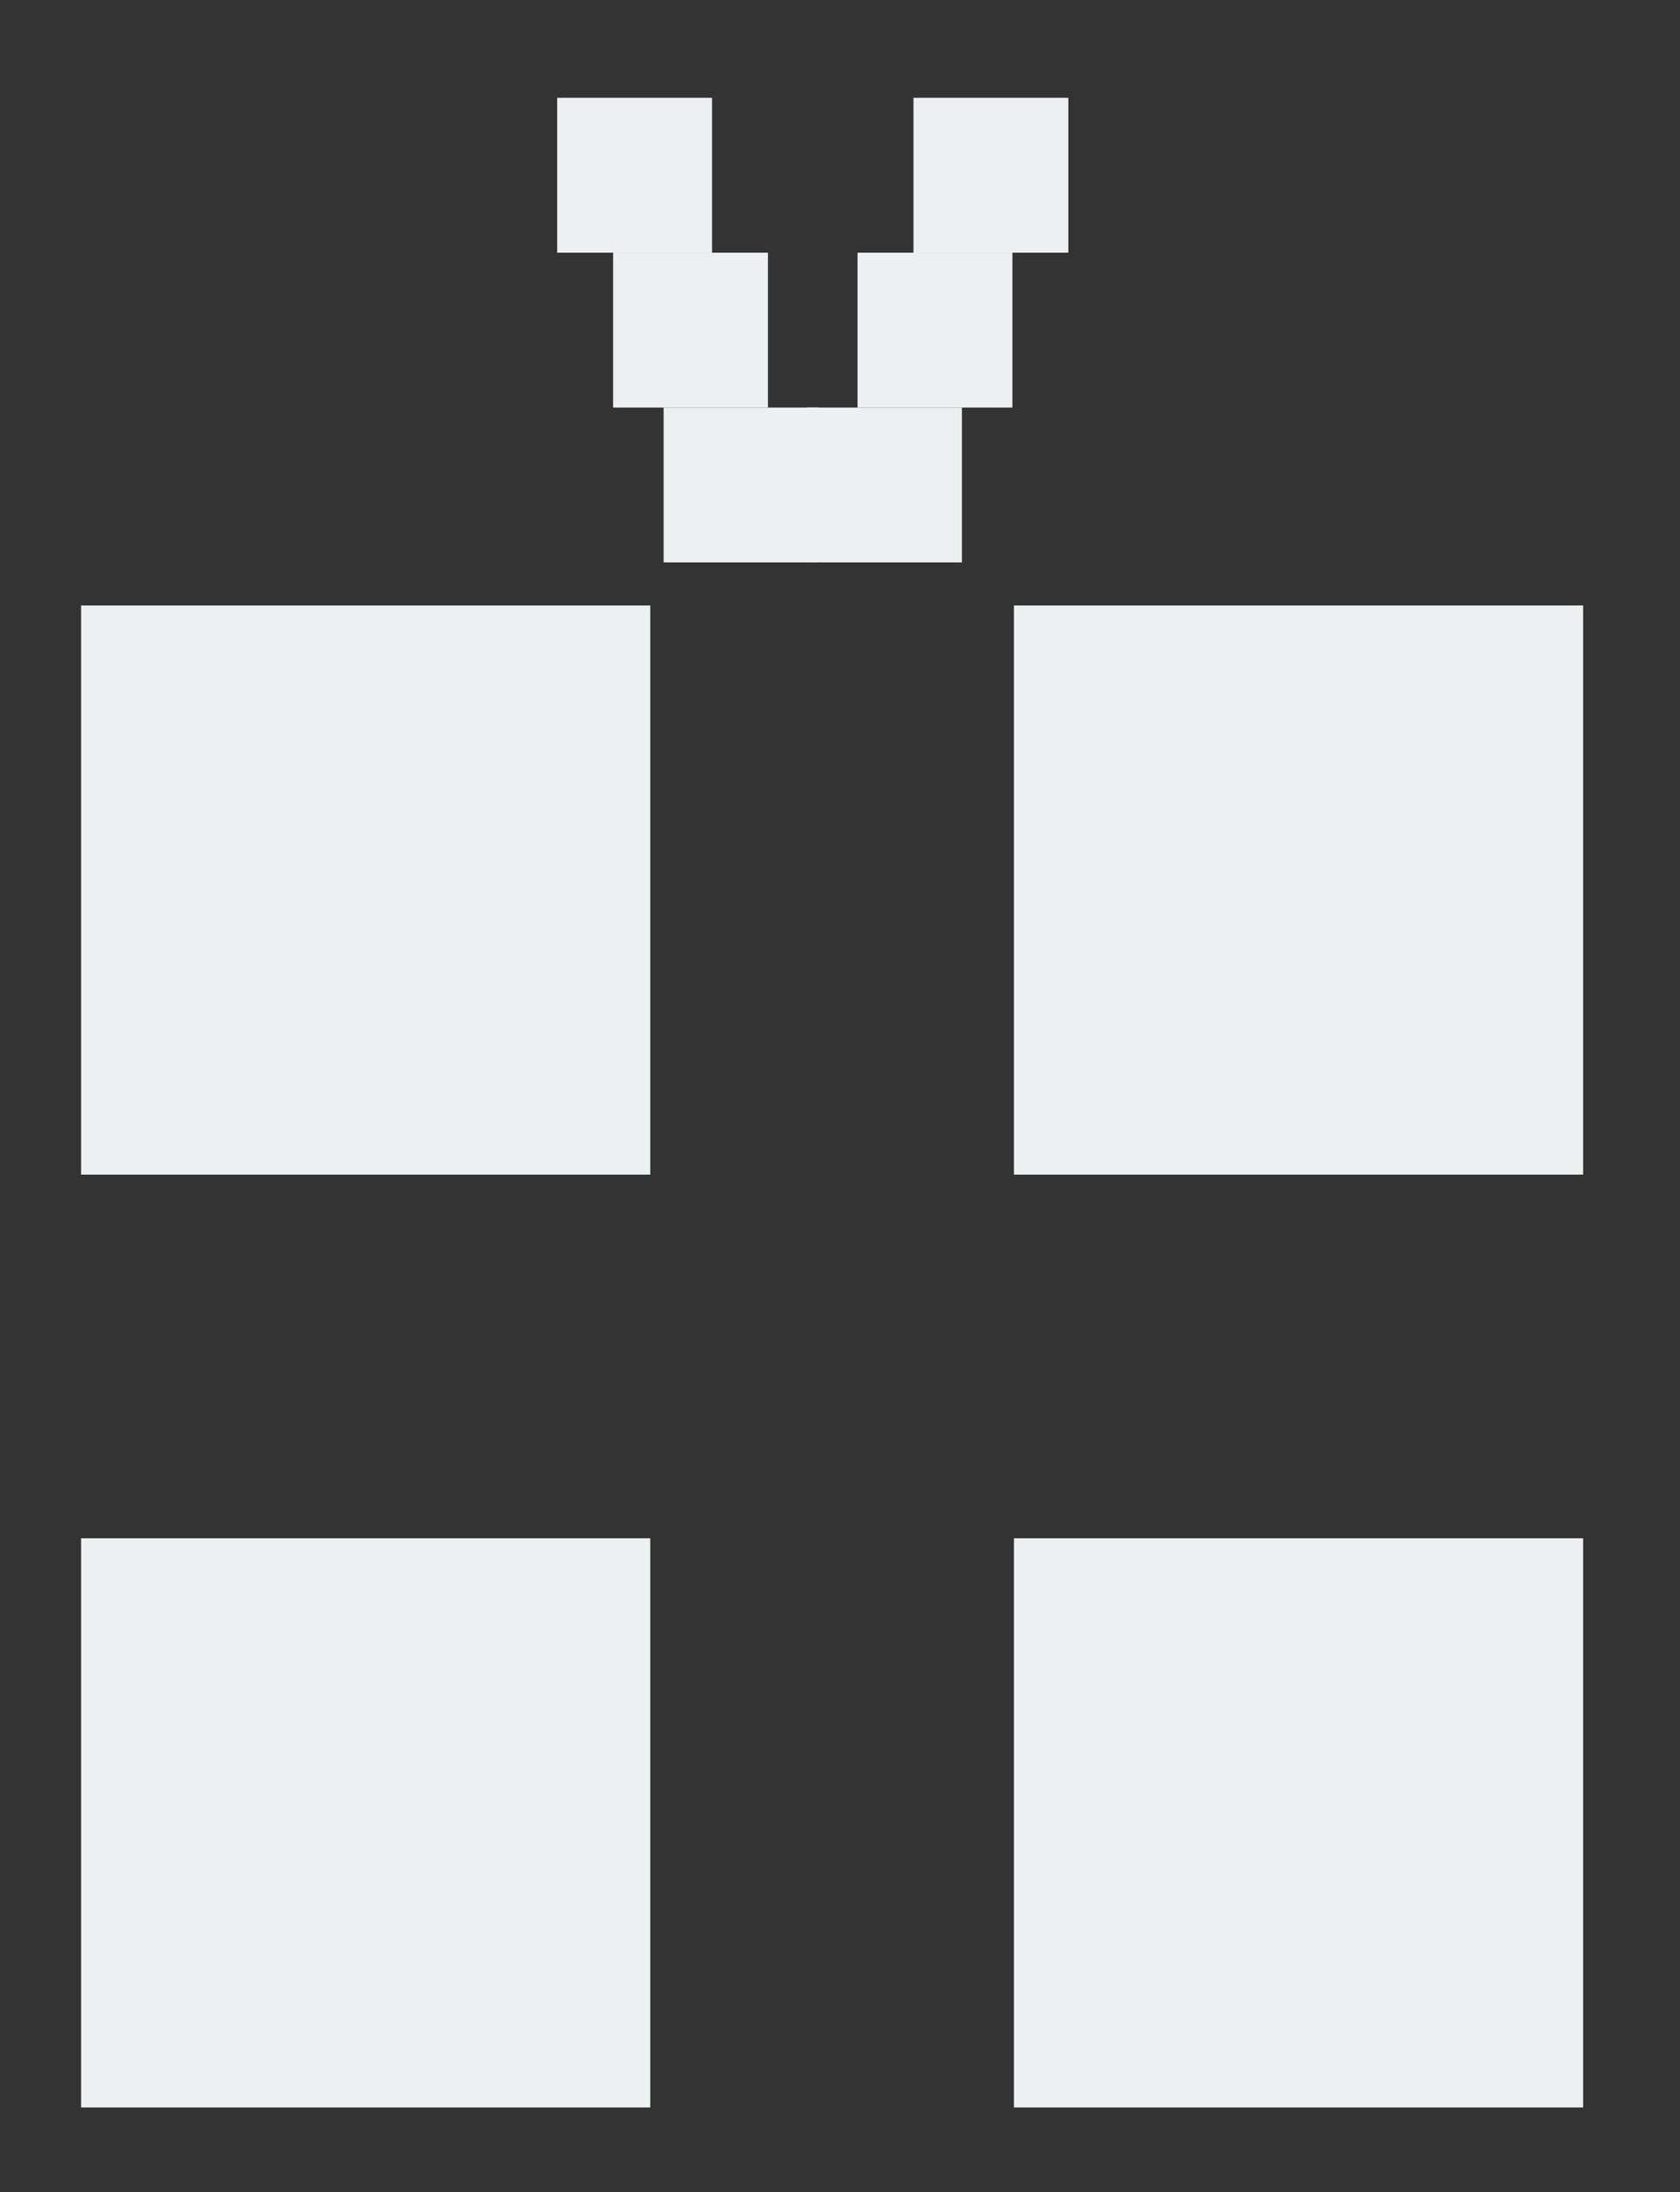 <?xml version="1.0" encoding="iso-8859-1"?>
<!-- Generator: Adobe Illustrator 19.1.0, SVG Export Plug-In . SVG Version: 6.00 Build 0)  -->
<svg version="1.1" id="Layer_1" xmlns="http://www.w3.org/2000/svg" xmlns:xlink="http://www.w3.org/1999/xlink" x="0px" y="0px"
	 viewBox="0 0 94 122.667" style="enable-background:new 0 0 94 122.667;" xml:space="preserve">
<rect x="0" y="0" width="94" height="122.667" fill="#333333" stroke="none"/>
<g>
	<rect x="4.536" y="86.073" style="fill:#ECF0F1;" width="31.848" height="31.848"/>
	<rect x="4.536" y="33.877" style="fill:#ECF0F1;" width="31.848" height="31.848"/>
	<rect x="56.731" y="86.073" style="fill:#ECF0F1;" width="31.848" height="31.848"/>
	<rect x="56.731" y="33.877" style="fill:#ECF0F1;" width="31.848" height="31.848"/>
</g>
<rect x="37.131" y="22.804" style="fill:#ECF0F1;" width="8.665" height="8.665"/>
<rect x="34.304" y="14.139" style="fill:#ECF0F1;" width="8.665" height="8.665"/>
<rect x="31.175" y="5.473" style="fill:#ECF0F1;" width="8.665" height="8.665"/>
<rect x="45.155" y="22.804" style="fill:#ECF0F1;" width="8.665" height="8.665"/>
<rect x="47.982" y="14.139" style="fill:#ECF0F1;" width="8.665" height="8.665"/>
<rect x="51.111" y="5.473" style="fill:#ECF0F1;" width="8.665" height="8.665"/>
</svg>
